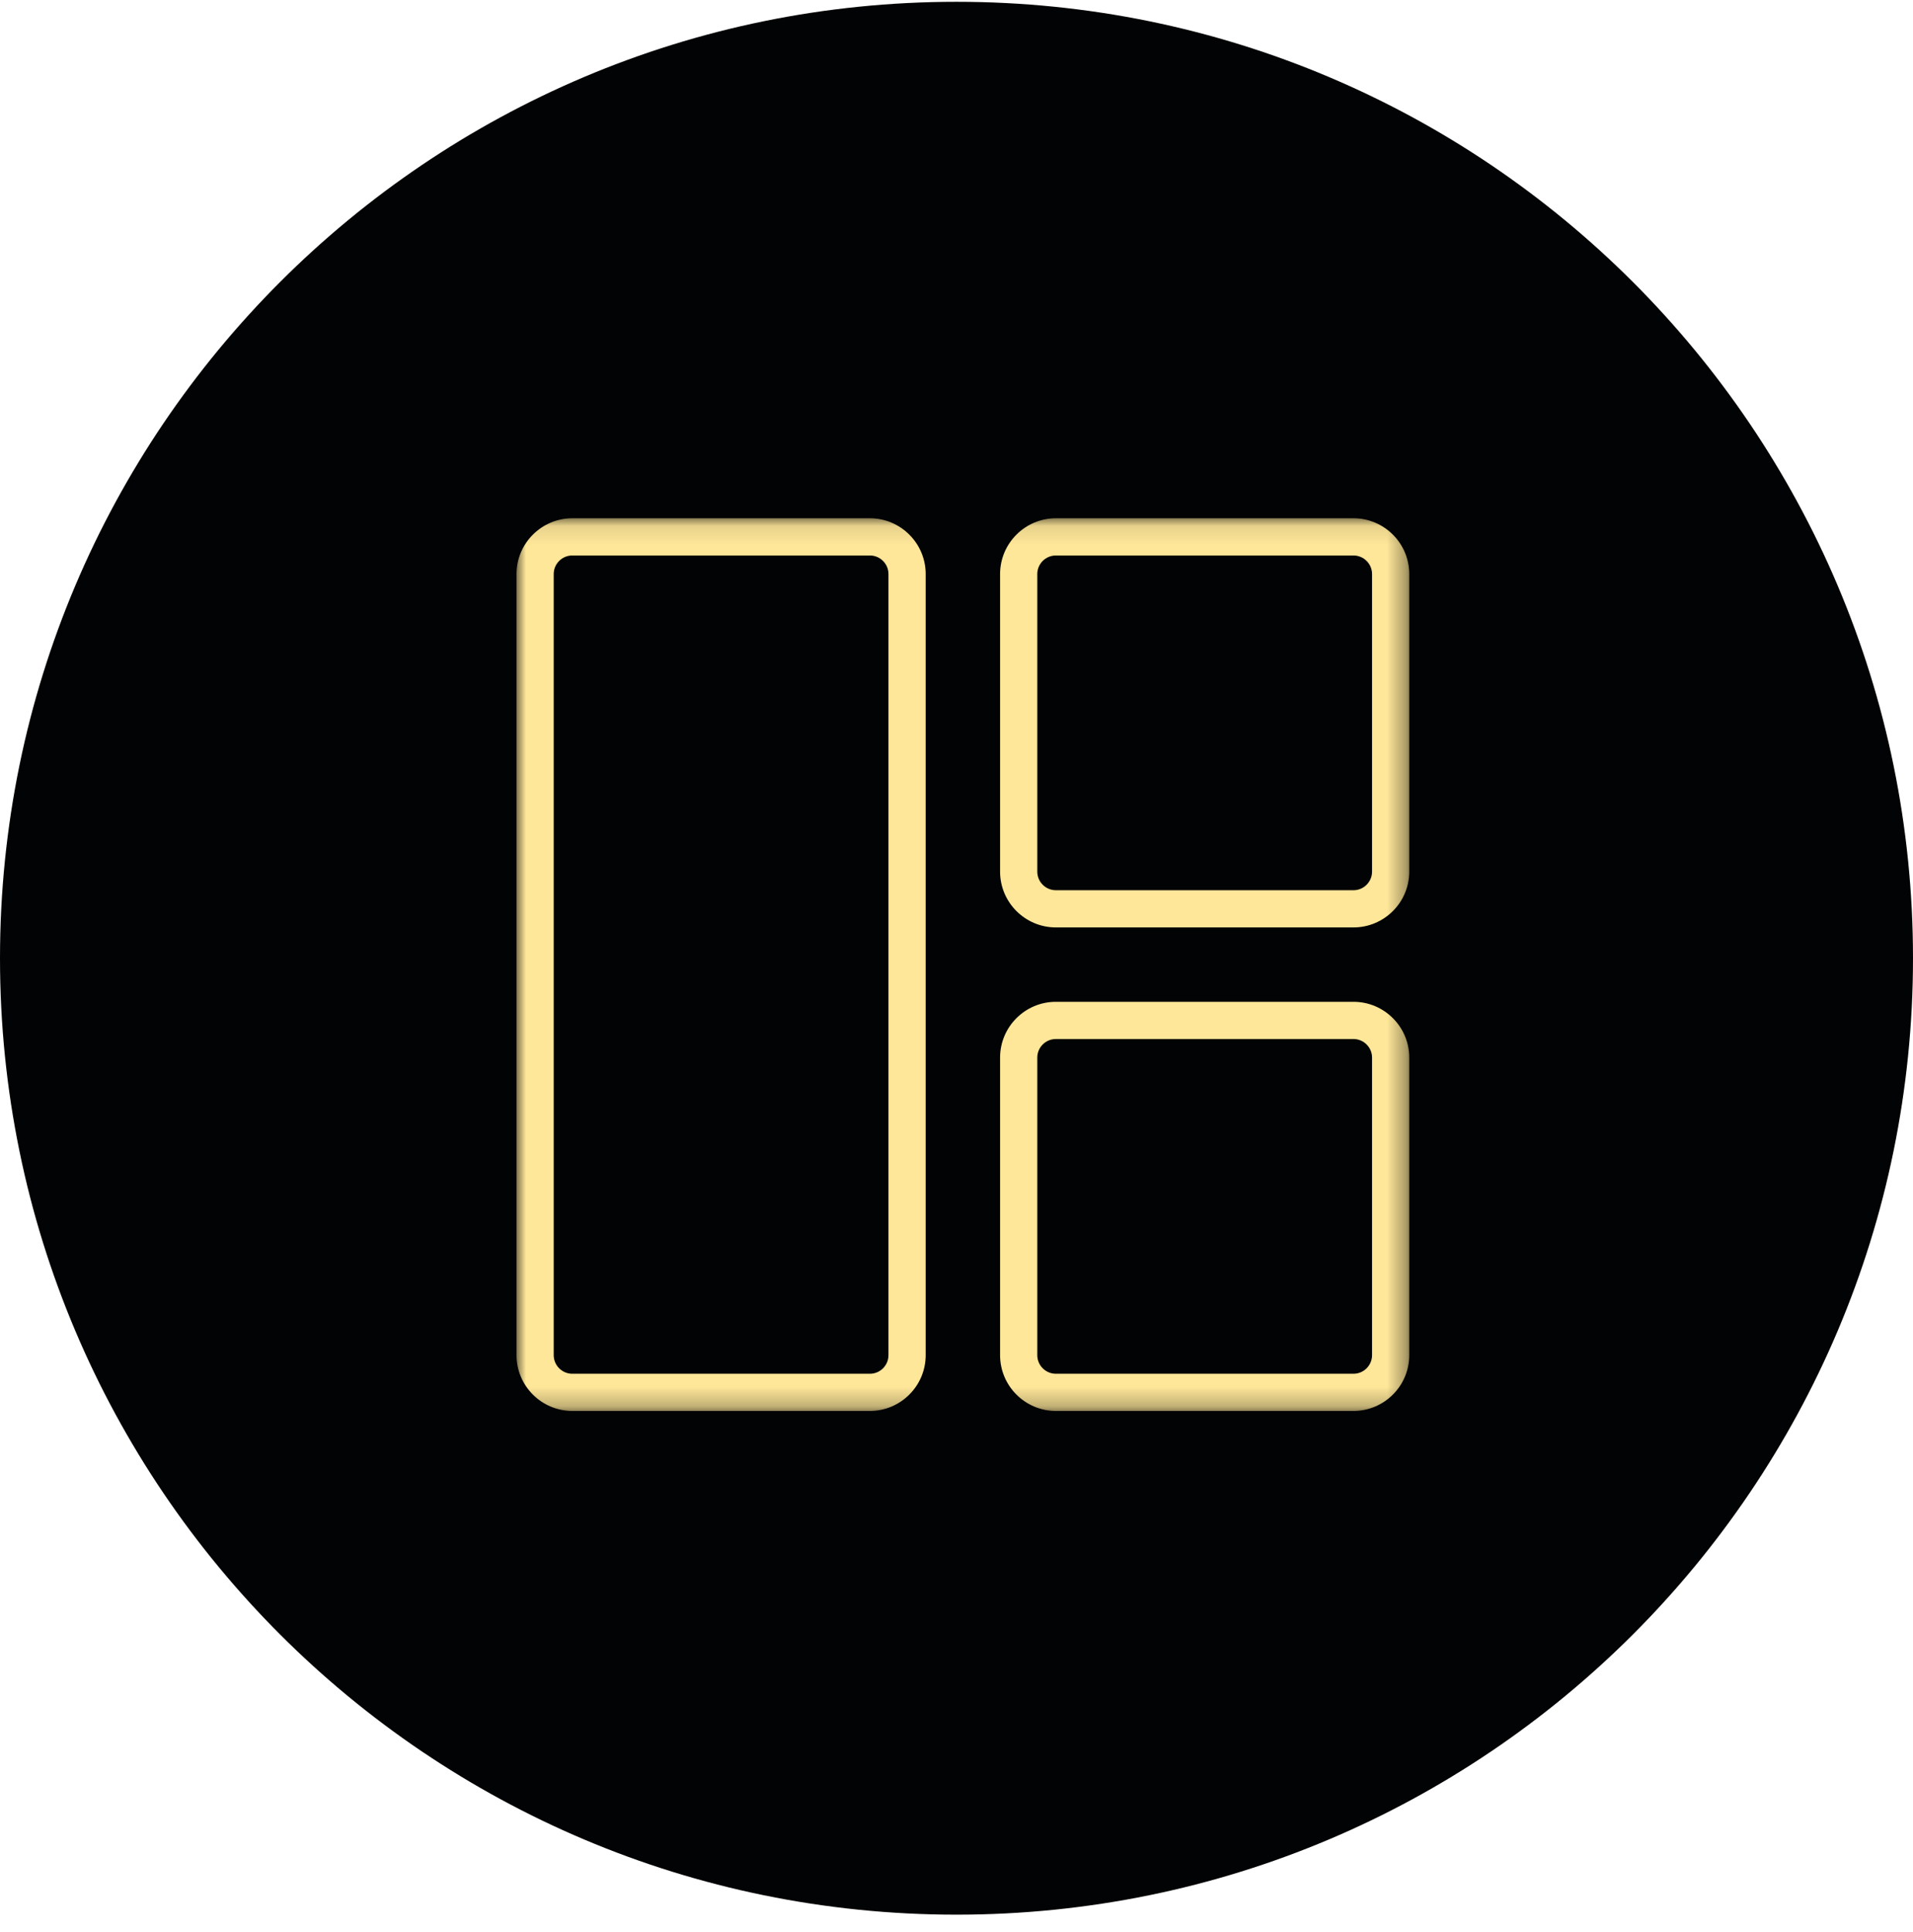 <svg width="100" height="101" viewBox="0 0 100 101" fill="none" xmlns="http://www.w3.org/2000/svg">
<path d="M50 100.094C77.614 100.094 100 77.709 100 50.094C100 22.48 77.614 0.094 50 0.094C22.386 0.094 0 22.48 0 50.094C0 77.709 22.386 100.094 50 100.094Z" fill="#020304"/>
<mask id="mask0_273_1017" style="mask-type:luminance" maskUnits="userSpaceOnUse" x="27" y="27" width="47" height="47">
<path d="M73.667 27.094H27V73.761H73.667V27.094Z" fill="white"/>
</mask>
<g mask="url(#mask0_273_1017)">
<path d="M70.751 73.761H55.195C53.587 73.761 52.278 72.452 52.278 70.844V55.289C52.278 53.681 53.587 52.372 55.195 52.372H70.751C72.359 52.372 73.667 53.681 73.667 55.289V70.844C73.667 72.452 72.359 73.761 70.751 73.761ZM55.195 54.317C54.66 54.317 54.223 54.752 54.223 55.289V70.844C54.223 71.381 54.66 71.817 55.195 71.817H70.751C71.285 71.817 71.723 71.381 71.723 70.844V55.289C71.723 54.752 71.285 54.317 70.751 54.317H55.195Z" fill="#FFE799"/>
<path d="M45.472 73.761H29.917C28.309 73.761 27 72.452 27 70.844V30.011C27 28.403 28.309 27.094 29.917 27.094H45.472C47.08 27.094 48.389 28.403 48.389 30.011V70.844C48.389 72.452 47.08 73.761 45.472 73.761ZM29.917 29.039C29.382 29.039 28.944 29.474 28.944 30.011V70.844C28.944 71.381 29.382 71.817 29.917 71.817H45.472C46.007 71.817 46.444 71.381 46.444 70.844V30.011C46.444 29.474 46.007 29.039 45.472 29.039H29.917Z" fill="#FFE799"/>
<path d="M70.751 48.483H55.195C53.587 48.483 52.278 47.175 52.278 45.566V30.011C52.278 28.403 53.587 27.094 55.195 27.094H70.751C72.359 27.094 73.667 28.403 73.667 30.011V45.566C73.667 47.175 72.359 48.483 70.751 48.483ZM55.195 29.039C54.66 29.039 54.223 29.474 54.223 30.011V45.566C54.223 46.103 54.66 46.539 55.195 46.539H70.751C71.285 46.539 71.723 46.103 71.723 45.566V30.011C71.723 29.474 71.285 29.039 70.751 29.039H55.195Z" fill="#FFE799"/>
</g>
</svg>
